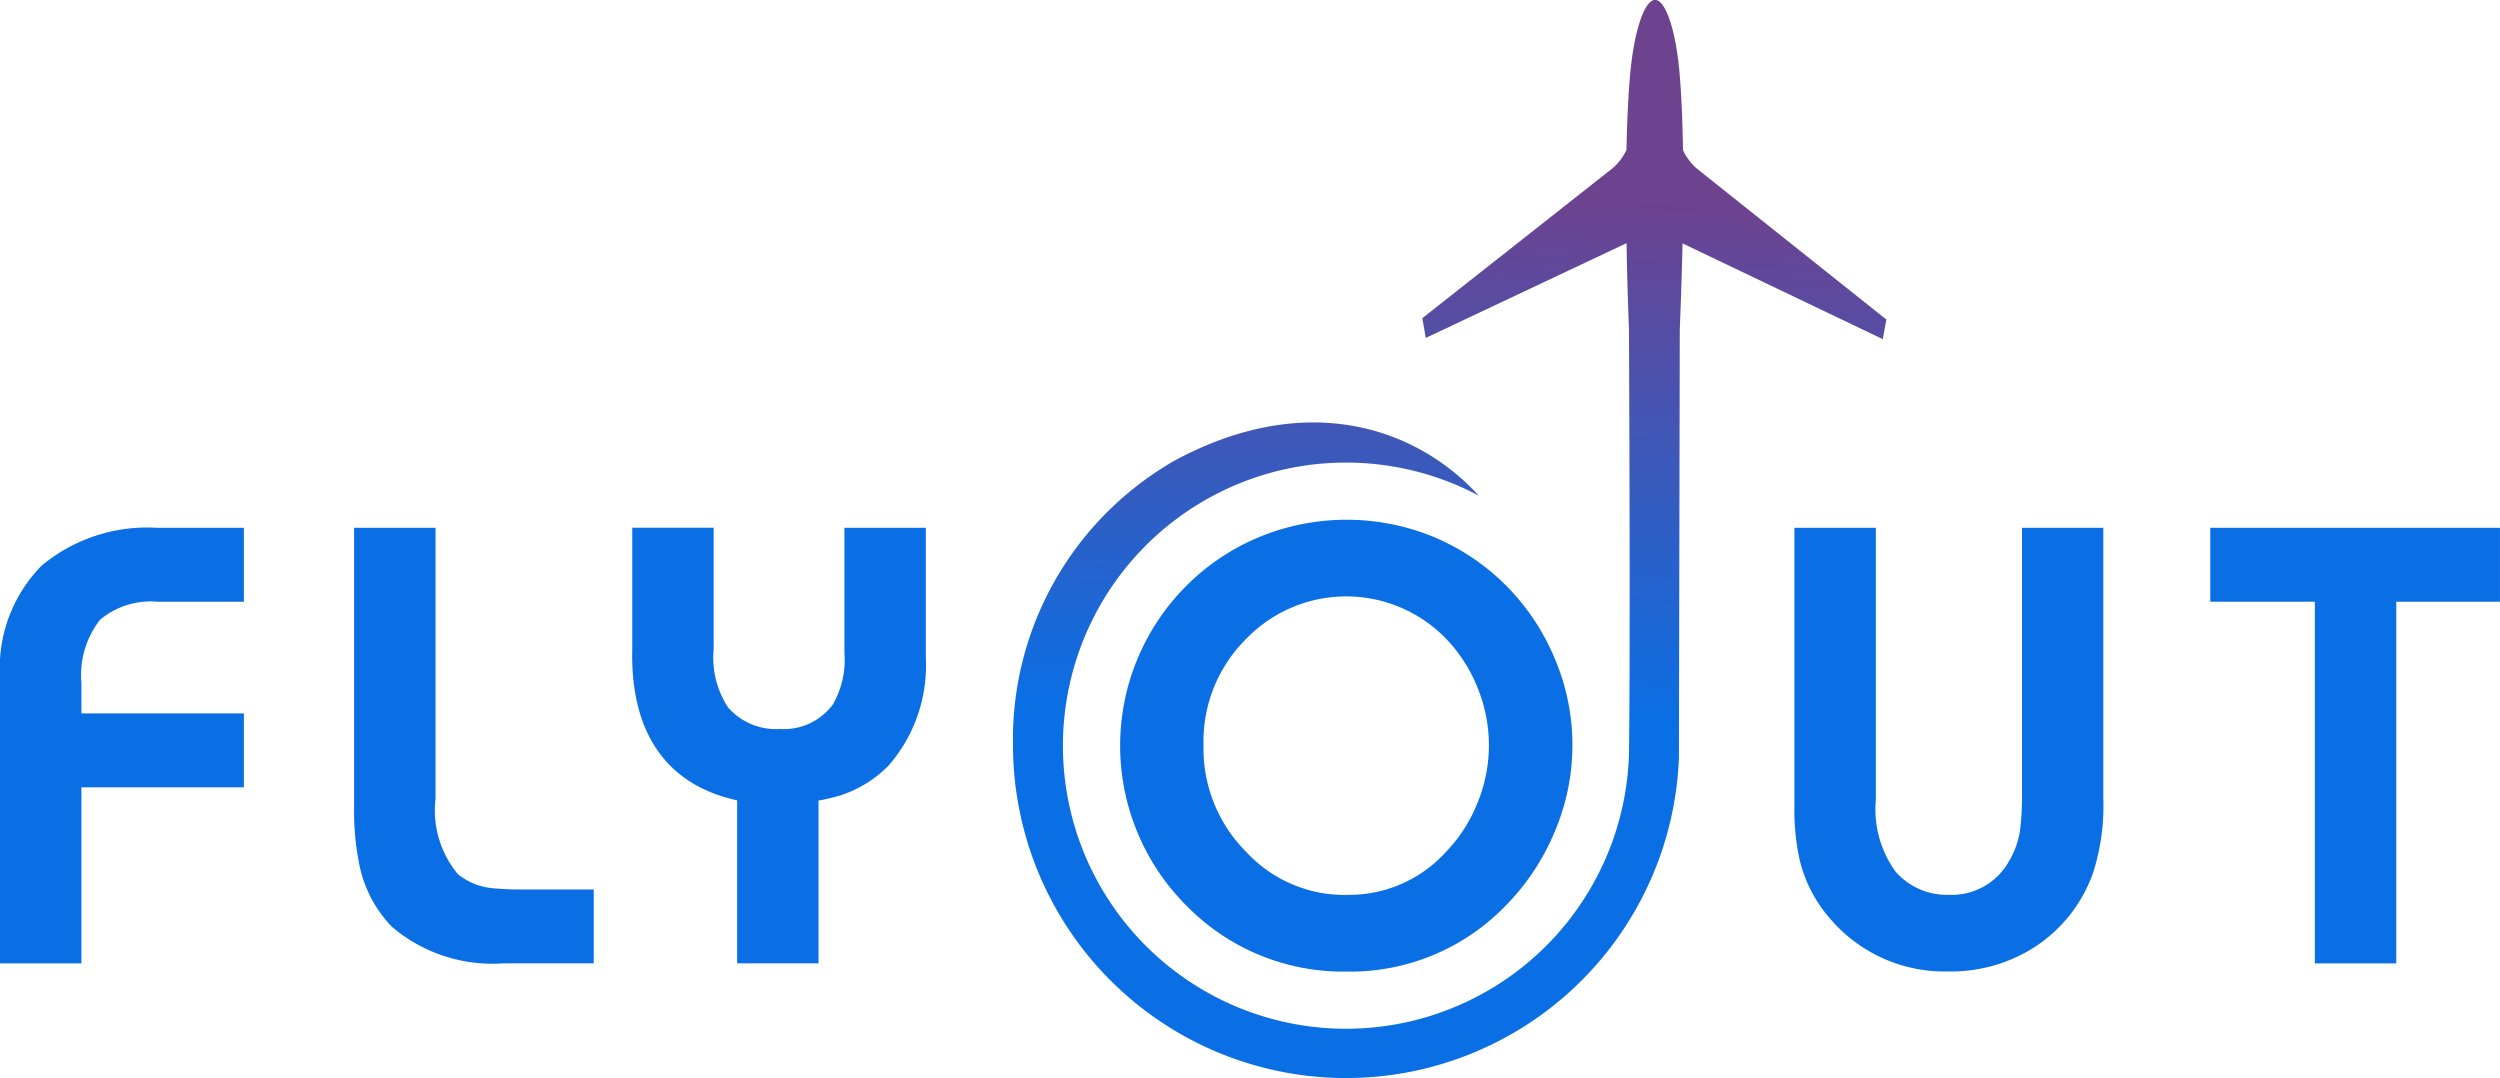 <svg xmlns="http://www.w3.org/2000/svg" xmlns:xlink="http://www.w3.org/1999/xlink" width="102" height="44" viewBox="0 0 102 44">
  <defs>
    <linearGradient id="linear-gradient" x1="0.491" y1="0.837" x2="0.512" y2="0.03" gradientUnits="objectBoundingBox">
      <stop offset="0.214" stop-color="#0a6fe5"/>
      <stop offset="0.812" stop-color="#6d428f"/>
    </linearGradient>
  </defs>
  <g id="LOGO_FLYOUT" data-name="LOGO FLYOUT" transform="translate(0 0)">
    <g id="Group_1029" data-name="Group 1029" transform="translate(0 21.534)">
      <path id="Path_163" data-name="Path 163" d="M1.705,44.431l-.009.007A5.961,5.961,0,0,0,0,48.953V60.664H3.322V53.482H9.951V50.466H3.322V49.21a3.652,3.652,0,0,1,.76-2.566,3.208,3.208,0,0,1,2.332-.736H9.951V42.892H6.393A6.73,6.73,0,0,0,1.705,44.431Z" transform="translate(0 -42.892)" fill="#0a6fe5"/>
      <path id="Path_164" data-name="Path 164" d="M34.372,57.6h0a2.608,2.608,0,0,1-1.462-.579A4.071,4.071,0,0,1,32,53.941V42.892H28.677v11.5a10.585,10.585,0,0,0,.181,2.06,5.07,5.07,0,0,0,1.374,2.73,6.339,6.339,0,0,0,4.562,1.479h3.661V57.647H35.6A11.116,11.116,0,0,1,34.372,57.6Z" transform="translate(-14.23 -42.892)" fill="#0a6fe5"/>
      <path id="Path_165" data-name="Path 165" d="M59.856,42.892v5.117a3.61,3.61,0,0,1-.472,2.092,2.481,2.481,0,0,1-2.152,1,2.6,2.6,0,0,1-2.126-.884,3.7,3.7,0,0,1-.585-2.357v-4.97H51.2v4.933c-.084,3.429,1.393,5.56,4.279,6.189v6.65H58.8V54.02a7.491,7.491,0,0,0,.931-.223,4.858,4.858,0,0,0,1.931-1.208,6.218,6.218,0,0,0,1.516-4.383V42.892Z" transform="translate(-25.404 -42.892)" fill="#0a6fe5"/>
    </g>
    <path id="Path_166" data-name="Path 166" d="M108.445,47.9a9.307,9.307,0,0,0-2.026-3.021,9.207,9.207,0,0,0-2.935-1.953,9.34,9.34,0,0,0-7.776.324,9.226,9.226,0,0,0-2.287,14.733,8.94,8.94,0,0,0,6.524,2.684,8.822,8.822,0,0,0,6.542-2.739,9.441,9.441,0,0,0,1.97-3.01,9,9,0,0,0-.013-7.018Zm-8.487,9.64a5.471,5.471,0,0,1-4.106-1.757,5.961,5.961,0,0,1-1.74-4.352,5.881,5.881,0,0,1,1.759-4.358,5.672,5.672,0,0,1,8.109-.016,6.2,6.2,0,0,1,1.305,2.011,6.171,6.171,0,0,1,.011,4.7,6.149,6.149,0,0,1-1.285,2.007A5.328,5.328,0,0,1,99.957,57.535Z" transform="translate(-45.008 -21.026)" fill="#0a6fe5"/>
    <g id="Group_1030" data-name="Group 1030" transform="translate(73.212 21.534)">
      <path id="Path_167" data-name="Path 167" d="M154.61,53.769a10.622,10.622,0,0,1-.079,1.457,3.455,3.455,0,0,1-.464,1.292,2.672,2.672,0,0,1-2.414,1.349,2.786,2.786,0,0,1-2.2-.946A4.325,4.325,0,0,1,148.647,54V42.892h-3.322V54.271a9.364,9.364,0,0,0,.212,2.162,5.632,5.632,0,0,0,1.252,2.414,6.134,6.134,0,0,0,4.8,2.147,6.342,6.342,0,0,0,3.454-.943A5.987,5.987,0,0,0,157.5,57a8.945,8.945,0,0,0,.428-3.083V42.892H154.61Z" transform="translate(-145.325 -42.892)" fill="#0a6fe5"/>
      <path id="Path_168" data-name="Path 168" d="M179.005,42.892v3.016h4.267V60.664h3.322V45.908h4.231V42.892Z" transform="translate(-162.038 -42.892)" fill="#0a6fe5"/>
    </g>
    <path id="Path_169" data-name="Path 169" d="M109.938,6.879a2.269,2.269,0,0,1-.565-.751v0c-.017-1.114-.058-2.191-.138-3.123-.151-1.763-.571-3.008-1-3.009h0c-.427,0-.853,1.243-1.014,3-.085.932-.131,2.009-.154,3.122v0a2.27,2.27,0,0,1-.569.748l-7.76,6.115.14.806,8.192-3.866v0c.024,1.432.066,2.7.1,3.552,0,0,.06,12.95,0,17.266a11.55,11.55,0,1,1-6.131-10.518c-2.414-2.653-6.844-4.386-12.341-1.466a13.1,13.1,0,0,0-6.661,11.66,13.59,13.59,0,0,0,27.17.5l.035-17.476c.034-.851.082-2.1.112-3.509l8.172,3.907.144-.8Z" transform="translate(-40.707 0)" fill="url(#linear-gradient)"/>
  </g>
</svg>

